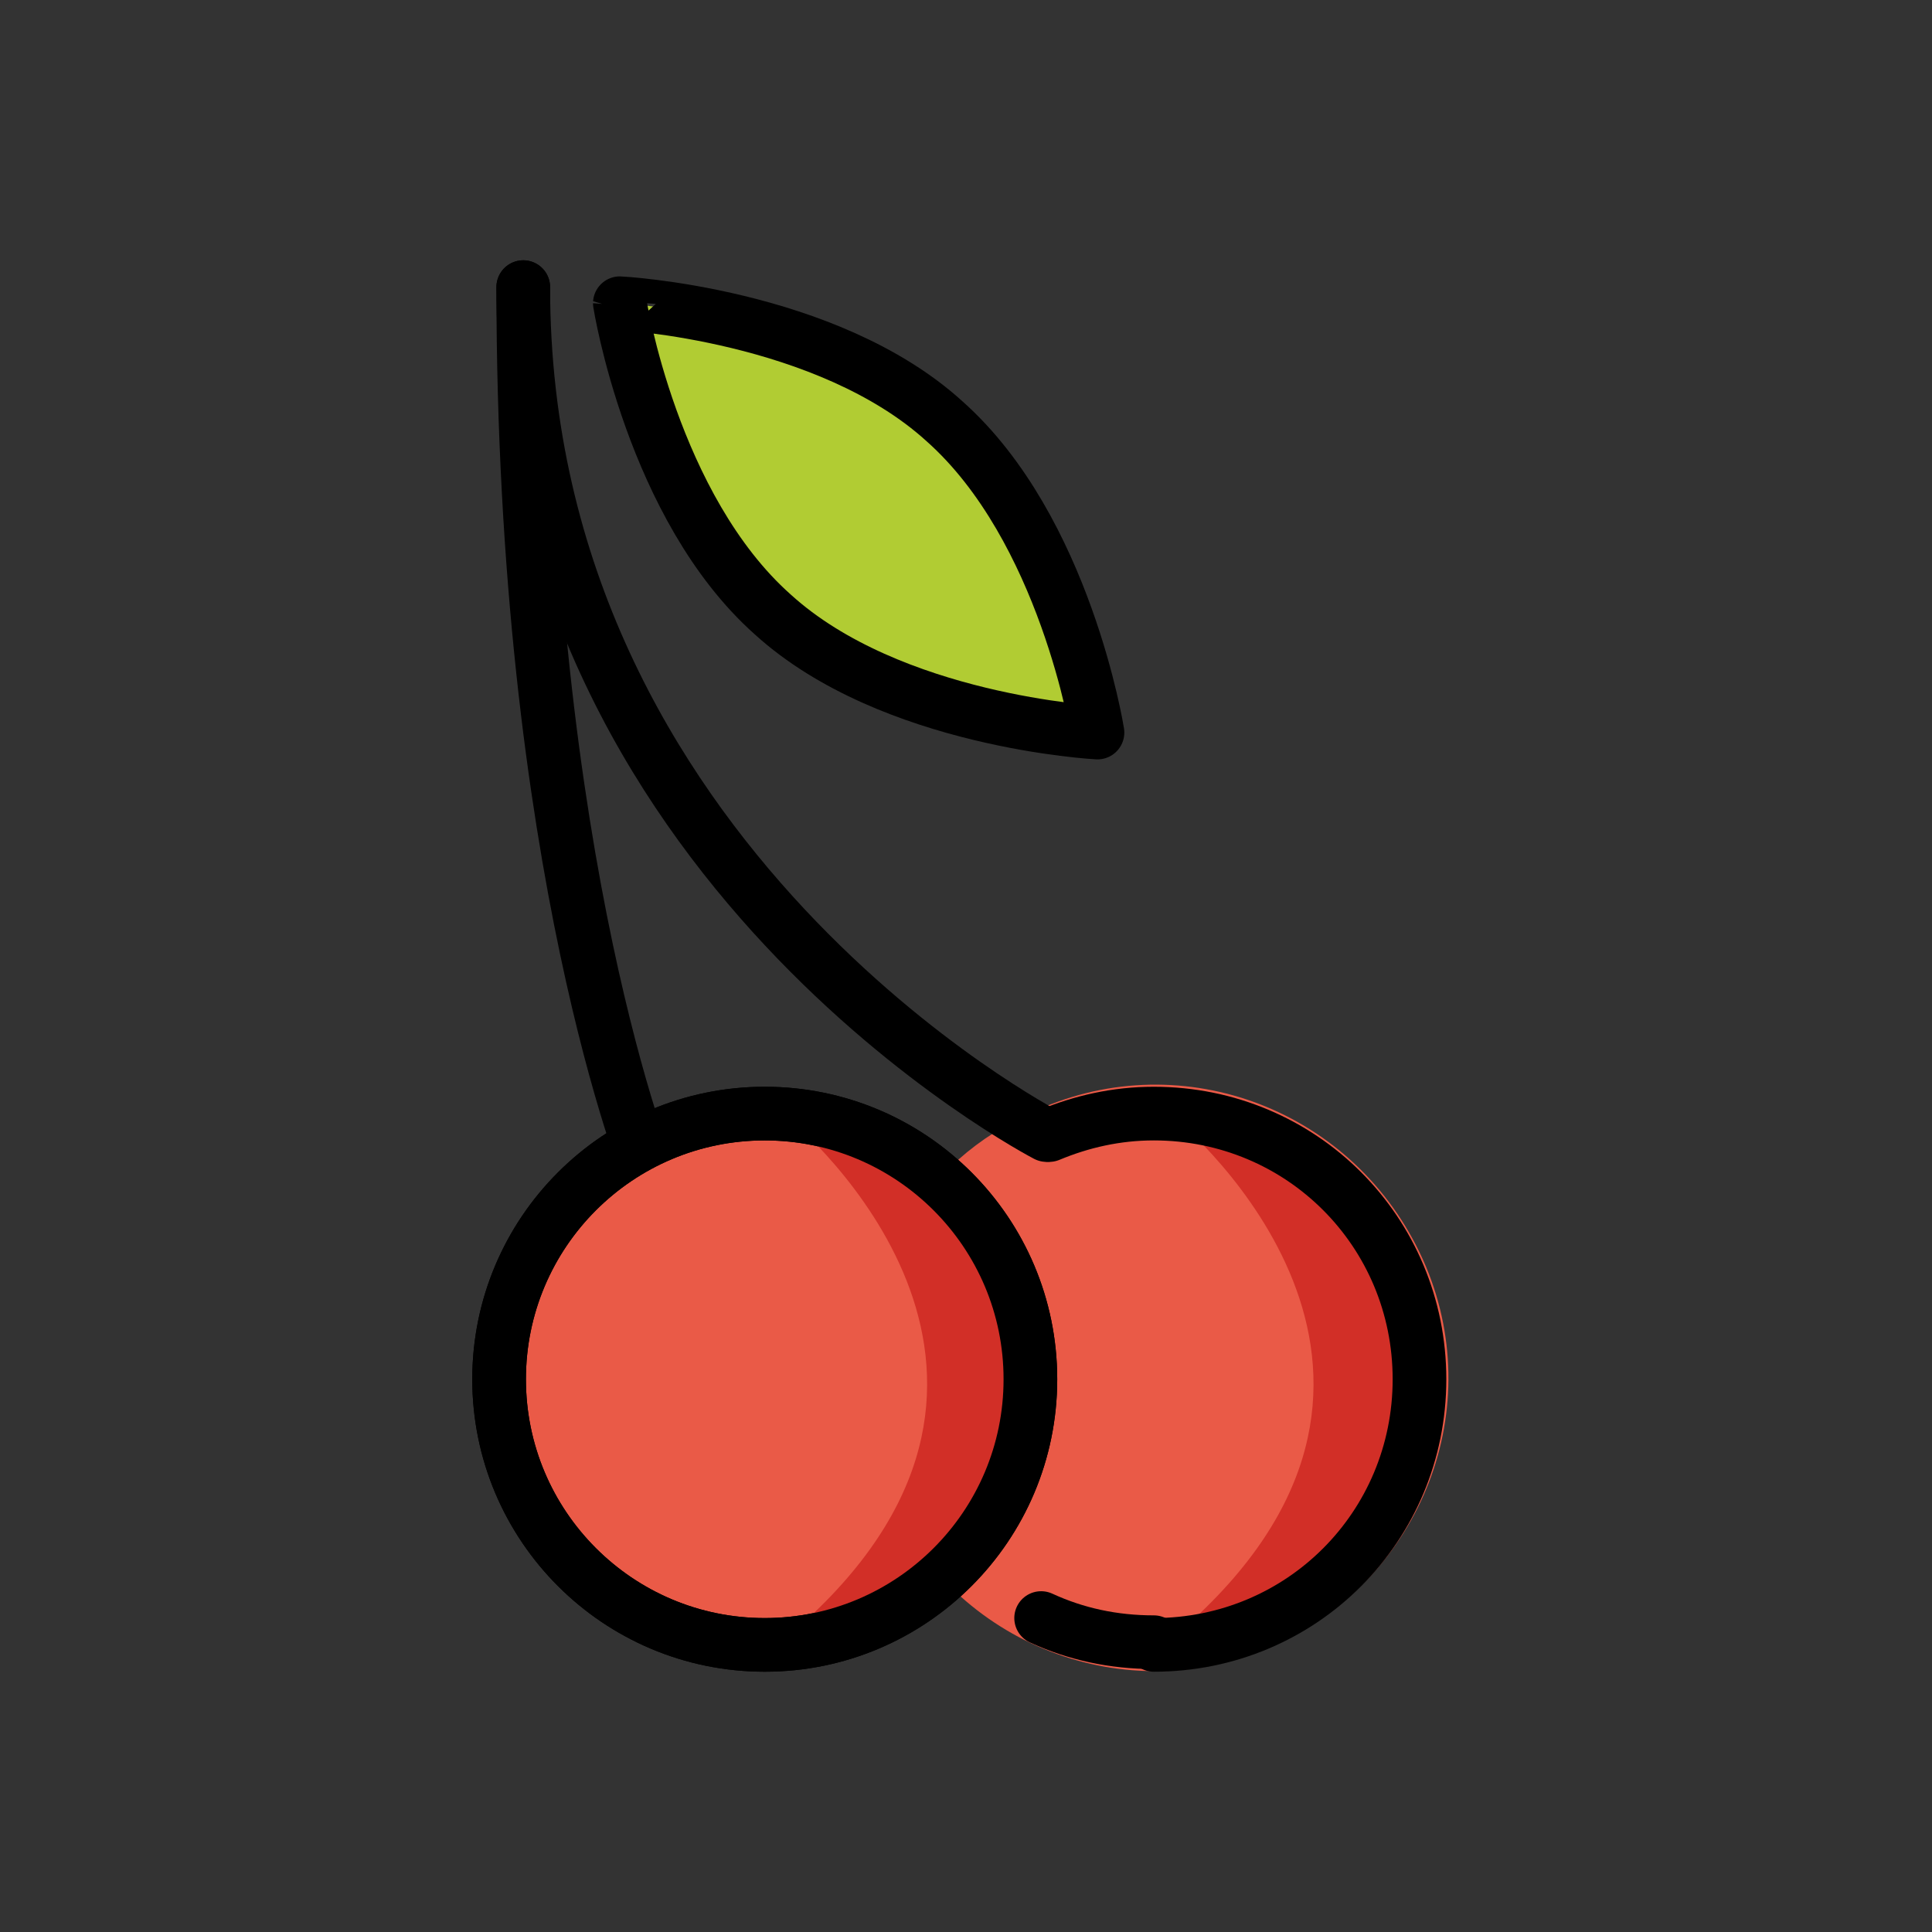 <?xml version="1.0" encoding="utf-8"?>
<!-- Generator: Adobe Illustrator 21.1.0, SVG Export Plug-In . SVG Version: 6.00 Build 0)  -->
<svg version="1.1" id="emoji" xmlns="http://www.w3.org/2000/svg" xmlns:xlink="http://www.w3.org/1999/xlink" x="0px" y="0px"
	 viewBox="0 0 72 72" enable-background="new 0 0 72 72" xml:space="preserve">
<rect x="0" y="0" width="72" height="72" fill="#333333" stroke="none"/>
<g id="_xD83C__xDF52_">
	
		<path fill="#EA5A47" stroke="#EA5A47" stroke-width="2" stroke-linecap="round" stroke-linejoin="round" stroke-miterlimit="10" d="
		M34.4,46.5c0.9-1.7,2.3-3.1,4.2-4c4.9-2.5,10.8-0.5,13.3,4.4s0.5,10.8-4.4,13.3s-10.8,0.5-13.3-4.4"/>
	<path fill="#D22F27" d="M47.5,60.2c-1.3,0.7-2.7,1-4,1c11.3-9.3,1.8-18.3,0.1-19.7c3.4,0.2,6.6,2.2,8.3,5.4
		C54.3,51.8,52.3,57.7,47.5,60.2z"/>
	<path fill="none" stroke="#000000" stroke-width="2" stroke-linecap="round" stroke-linejoin="round" stroke-miterlimit="10" d="
		M39.1,42.3c1.2-0.5,2.5-0.8,3.9-0.8c5.5,0,9.9,4.4,9.9,9.9s-4.4,9.9-9.9,9.9"/>
	<path fill="none" stroke="#000000" stroke-width="2" stroke-linecap="round" stroke-linejoin="round" stroke-miterlimit="10" d="
		M24.2,43.8c0,0-4.7-11.5-4.7-33.1"/>
	
		<path fill="#FFFFFF" stroke="#000000" stroke-width="2" stroke-linecap="round" stroke-linejoin="round" stroke-miterlimit="10" d="
		M43,61.2c-1.5,0-2.9-0.3-4.2-0.9"/>
	
		<circle fill="#EA5A47" stroke="#000000" stroke-width="2" stroke-linecap="round" stroke-linejoin="round" stroke-miterlimit="10" cx="28.5" cy="51.4" r="9.9"/>
	
		<path fill="#B1CC33" stroke="#000000" stroke-width="2" stroke-linecap="round" stroke-linejoin="round" stroke-miterlimit="10" d="
		M35.2,15.7c4.5,4,5.7,11.6,5.7,11.6s-7.7-0.4-12.1-4.4c-4.5-4-5.7-11.6-5.7-11.6S30.8,11.7,35.2,15.7z"/>
	<path fill="#D22F27" d="M33.1,60.2c-1.3,0.7-2.7,1-4,1c11.3-9.3,1.8-18.3,0.1-19.7c3.4,0.2,6.6,2.2,8.3,5.4
		C39.9,51.8,38,57.7,33.1,60.2z"/>
	
		<circle fill="none" stroke="#000000" stroke-width="2" stroke-linecap="round" stroke-linejoin="round" stroke-miterlimit="10" cx="28.5" cy="51.4" r="9.9"/>
	<path fill="none" stroke="#000000" stroke-width="2" stroke-linecap="round" stroke-linejoin="round" stroke-miterlimit="10" d="
		M39,42.3c0,0-19.5-10.1-19.5-31.6"/>
</g>
</svg>
